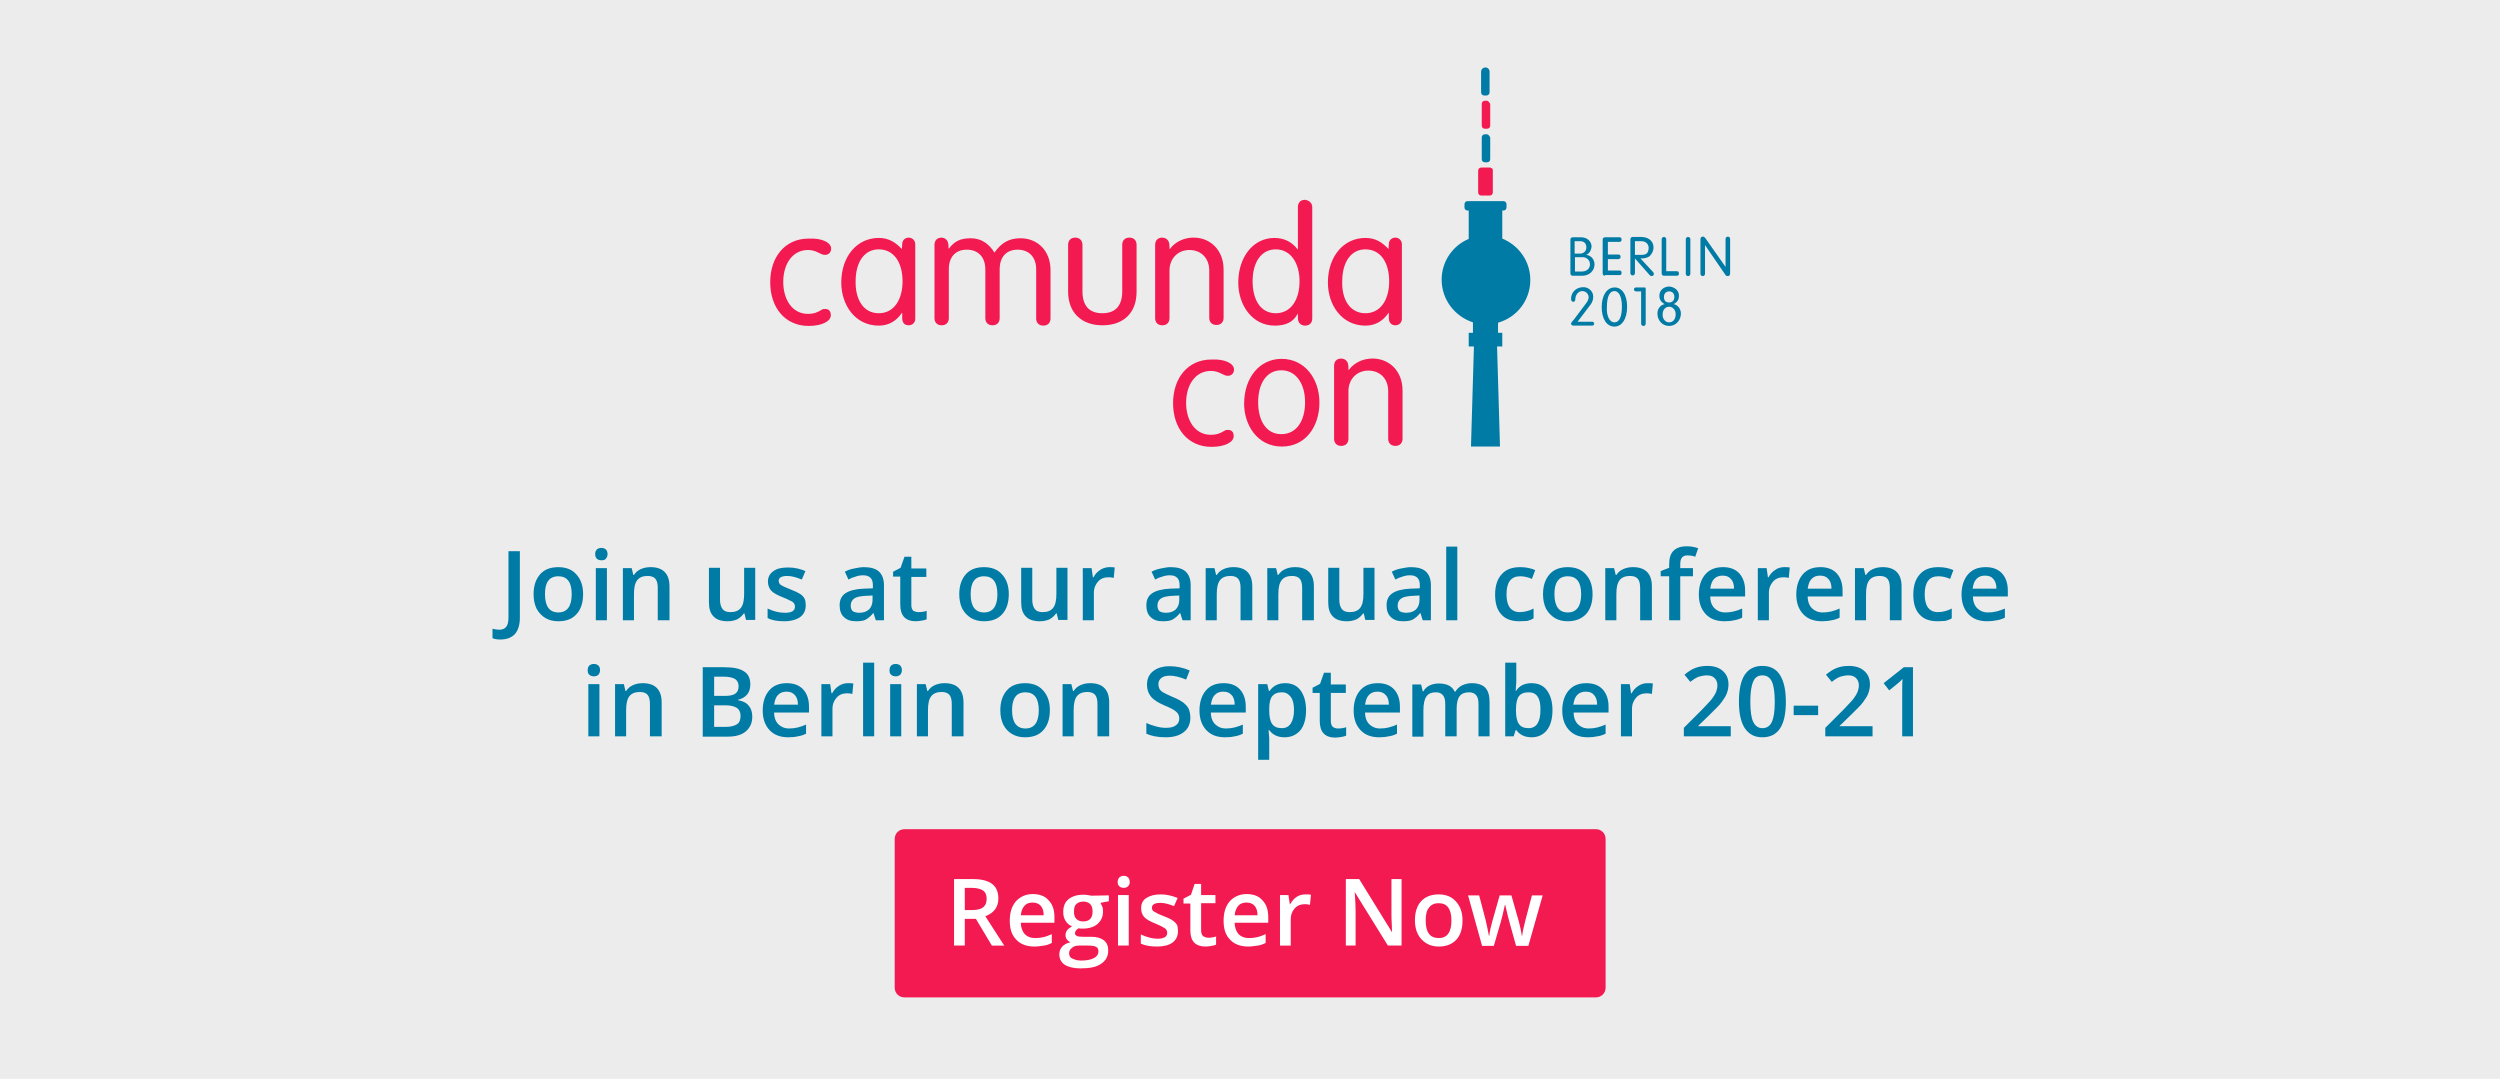 <?xml version="1.0" encoding="utf-8"?>
<!-- Generator: Adobe Illustrator 22.1.0, SVG Export Plug-In . SVG Version: 6.00 Build 0)  -->
<svg version="1.1" id="Ebene_1" xmlns="http://www.w3.org/2000/svg" xmlns:xlink="http://www.w3.org/1999/xlink" x="0px" y="0px"
	 viewBox="0 0 767 331" style="enable-background:new 0 0 767 331;" xml:space="preserve">
<style type="text/css">
	.st0{fill:#ECECEC;}
	.st1{fill:#F31951;}
	.st2{fill:#007BA5;}
	.st3{fill:#FFFFFF;}
</style>
<rect class="st0" width="767" height="331"/>
<g>
	<path class="st1" d="M457,51.4h-2.5c-0.6,0-1,0.4-1,1V59c0,0.6,0.4,1,1,1h2.5c0.6,0,1-0.4,1-1v-6.6C458.1,51.8,457.6,51.4,457,51.4
		z"/>
	<path class="st2" d="M456.2,41.2h-0.6c-0.6,0-1,0.4-1,1v6.6c0,0.6,0.4,1,1,1h0.6c0.6,0,1-0.4,1-1v-6.6
		C457,41.7,456.6,41.2,456.2,41.2z"/>
	<path class="st1" d="M456.2,30.9h-0.6c-0.6,0-1,0.4-1,1v6.6c0,0.6,0.4,1,1,1h0.6c0.6,0,1-0.4,1-1v-6.6
		C457,31.5,456.6,30.9,456.2,30.9z"/>
	<path class="st2" d="M455.7,20.7L455.7,20.7c-0.7,0-1.3,0.6-1.3,1.3v6.3c0,0.6,0.4,1,1,1h0.6c0.6,0,1-0.4,1-1V22
		C457,21.3,456.5,20.7,455.7,20.7z"/>
	<g>
		<g>
			<path class="st1" d="M255,76.3c0,1-0.7,1.9-1.9,1.9c-1.5,0-2.5-1.5-5.2-1.5c-4.7,0-7.6,4.2-7.6,9.8c0,5.2,2.6,9.8,7.6,9.8
				c1.6,0,2.6-0.3,4.1-1.2c0.4-0.3,0.7-0.3,1.2-0.3c1,0,1.7,0.6,1.7,1.9c0,1.9-2.8,3.3-6.8,3.3c-7.3,0-11.8-5.7-11.8-13.4
				s4.5-13.4,11.8-13.4C252.2,73,255,74.4,255,76.3z"/>
			<path class="st1" d="M276.7,76.4L276.7,76.4l0.1-1.5c0-1.2,0.9-2,2-2s2,0.9,2,2v22.9c0,1.2-0.9,2-2,2c-1.2,0-2-0.7-2-2.2V96h-0.1
				c-1.9,2.8-4.4,3.9-7.1,3.9c-7.3,0-11.5-6.4-11.5-13.2c0-8,4.8-13.7,11.5-13.7C272.6,73,274.7,74.3,276.7,76.4z M269.6,96.1
				c4.7,0,7.3-4.2,7.3-9.8c0-5.7-2.6-9.8-7.3-9.8c-4.4,0-7.1,3.9-7.1,9.8C262.4,91.9,264.9,96.1,269.6,96.1z"/>
			<path class="st1" d="M291,75.6v0.6l0.1,0.1c1.7-2.3,3.6-3.2,6.7-3.2s5.5,1.5,7.3,4.4c2.2-3.2,4.7-4.4,8-4.4
				c5.2,0,9.2,3.8,9.2,9.8v14.8c0,1.2-0.7,2.2-2.2,2.2s-2.2-1-2.2-2.2V82.6c0-3.5-2-6-5.7-6c-3.5,0-5.5,2.3-5.5,6v15
				c0,1.2-0.7,2.2-2.2,2.2s-2.2-1-2.2-2.2v-15c0-3.5-2-6-5.7-6c-3.5,0-5.5,2.3-5.5,6v15c0,1.2-0.7,2.2-2.2,2.2s-2.2-1-2.2-2.2V75.1
				c0-1.2,0.7-2.2,2.2-2.2C289.9,73,291,73.5,291,75.6z"/>
			<path class="st1" d="M332.1,75.1v14.3c0,4.2,1.9,6.7,6.1,6.7s6.1-2.5,6.1-6.7V75.1c0-1.2,0.7-2.2,2.2-2.2s2.2,1,2.2,2.2v14.4
				c0,6.4-3.9,10.3-10.5,10.3c-6.4,0-10.5-3.9-10.5-10.3V75.1c0-1.2,0.7-2.2,2.2-2.2S332.1,74,332.1,75.1z"/>
			<path class="st1" d="M358.8,75.6v0.7l0.1,0.1c1.9-2.5,4.7-3.5,7.3-3.5c5.1,0,9.2,3.8,9.2,9.8v14.8c0,1.2-0.7,2.2-2.2,2.2
				s-2.2-1-2.2-2.2V83c0-3.8-2.5-6.3-6.1-6.3c-3.5,0-6.1,2.6-6.1,6.3v14.6c0,1.2-0.7,2.2-2.2,2.2s-2.2-1-2.2-2.2V75.1
				c0-1.2,0.7-2.2,2.2-2.2C357.6,73,358.8,73.4,358.8,75.6z"/>
			<path class="st1" d="M402.6,63.6v34.1c0,1.2-0.7,2.2-2.2,2.2c-1.3,0-2.2-0.9-2.2-2.3v-1.3h-0.1c-1.3,2.5-3.6,3.6-7,3.6
				c-7,0-11.2-6.4-11.2-13.2c0-7.6,4.4-13.7,11.1-13.7c2.9,0,5.4,1.2,7.1,3.5h0.1v-13c0-1.2,0.7-2.2,2.2-2.2
				C401.7,61.5,402.6,62.3,402.6,63.6z M391.4,96.1c4.7,0,7.3-4.2,7.3-9.8c0-5.7-2.8-9.8-7.3-9.8c-4.4,0-7.1,3.9-7.1,9.8
				C384.3,91.9,386.7,96.1,391.4,96.1z"/>
			<path class="st1" d="M426,76.4L426,76.4l0.1-1.5c0-1.2,0.9-2,2-2s2,0.9,2,2v22.9c0,1.2-0.9,2-2,2s-2-0.7-2-2.2V96H426
				c-1.9,2.8-4.4,3.9-7.1,3.9c-7.3,0-11.5-6.4-11.5-13.2c0-8,4.8-13.7,11.5-13.7C422,73,424,74.3,426,76.4z M418.9,96.1
				c4.7,0,7.3-4.2,7.3-9.8c0-5.7-2.6-9.8-7.3-9.8c-4.4,0-7.1,3.9-7.1,9.8C411.6,91.9,414.2,96.1,418.9,96.1z"/>
		</g>
	</g>
	<g>
		<path class="st1" d="M378.6,113.4c0,1-0.7,1.9-1.9,1.9c-1.5,0-2.5-1.5-5.2-1.5c-4.7,0-7.6,4.2-7.6,9.8c0,5.2,2.6,9.8,7.6,9.8
			c1.6,0,2.6-0.3,4.1-1.2c0.4-0.3,0.7-0.3,1.2-0.3c1,0,1.7,0.6,1.7,1.9c0,1.9-2.8,3.3-6.8,3.3c-7.3,0-11.8-5.7-11.8-13.4
			s4.5-13.4,11.8-13.4C375.8,110.1,378.6,111.5,378.6,113.4z"/>
		<path class="st1" d="M404.8,123.5c0,7.3-4.2,13.5-11.5,13.5c-7.7,0-11.6-6.8-11.6-13.1c0-8,4.7-13.8,11.5-13.8
			C400.3,110.1,404.8,116.2,404.8,123.5z M393.1,133.2c4.7,0,7.3-4.1,7.3-9.8s-2.8-9.8-7.3-9.8c-4.4,0-7.1,3.9-7.1,9.8
			C386,129.1,388.5,133.2,393.1,133.2z"/>
		<path class="st1" d="M413.7,112.7v0.7l0.1,0.1c1.9-2.5,4.7-3.5,7.3-3.5c5.1,0,9.2,3.8,9.2,9.8v14.8c0,1.2-0.7,2.2-2.2,2.2
			s-2.2-1-2.2-2.2V120c0-3.8-2.5-6.3-6.1-6.3c-3.5,0-6.1,2.6-6.1,6.3v14.6c0,1.2-0.7,2.2-2.2,2.2s-2.2-1-2.2-2.2v-22.4
			c0-1.2,0.7-2.2,2.2-2.2C412.5,110.1,413.7,110.5,413.7,112.7z"/>
	</g>
	<g>
		<path class="st2" d="M486.6,78.2c1.6,0.1,2.6,1.5,2.6,2.9c0,2-1.6,3.5-3.8,3.5h-2.9c-0.4,0-0.7-0.3-0.7-0.7V73.5
			c0-0.4,0.3-0.7,0.7-0.7h2.6c1.9,0,3.2,1.3,3.2,2.9C488.2,76.7,487.6,77.9,486.6,78.2L486.6,78.2z M484.8,77.8c1,0,1.9-0.7,1.9-1.9
			S486,74,484.8,74h-1.7v3.8H484.8L484.8,77.8z M485.3,83.3c1.5,0,2.5-0.9,2.5-2.2s-1-2.2-2.3-2.2h-2.3v4.4
			C483.2,83.3,485.3,83.3,485.3,83.3z"/>
		<path class="st2" d="M492.4,84.6c-0.4,0-0.7-0.3-0.7-0.7V73.5c0-0.4,0.3-0.7,0.7-0.7h4.4c0.4,0,0.7,0.1,0.7,0.7s-0.3,0.7-0.7,0.7
			h-3.5v3.9h3.2c0.3,0,0.7,0.1,0.7,0.7c0,0.4-0.3,0.7-0.7,0.7h-3.2V83h3.5c0.4,0,0.7,0.1,0.7,0.7s-0.3,0.7-0.7,0.7h-4.4V84.6z"/>
		<path class="st2" d="M506.1,78.6c-0.6,0.4-1.2,0.7-2.8,0.7l3.8,4.1c0.3,0.3,0.3,0.4,0.3,0.7s-0.3,0.6-0.7,0.6
			c-0.4,0-0.7-0.4-1.2-1l-3.9-4.4v4.5c0,0.4-0.3,0.7-0.7,0.7c-0.4,0-0.7-0.3-0.7-0.7V73.4c0-0.4,0.3-0.7,0.7-0.7h2.6
			c1.9,0,3.8,1,3.8,3.2C507.3,77,506.8,77.9,506.1,78.6z M503.6,78.2c1.5,0,2.2-0.6,2.2-2.2c0-1.2-1-2-2.2-2h-2v4.2H503.6z"/>
		<path class="st2" d="M511.2,73.4v9.8h3.2c0.3,0,0.7,0.1,0.7,0.7s-0.3,0.7-0.7,0.7h-3.9c-0.4,0-0.7-0.3-0.7-0.7V73.4
			c0-0.4,0.3-0.7,0.7-0.7S511.2,73,511.2,73.4z"/>
		<path class="st2" d="M518.6,73.4V84c0,0.4-0.3,0.7-0.7,0.7s-0.7-0.3-0.7-0.7V73.4c0-0.4,0.3-0.7,0.7-0.7S518.6,73,518.6,73.4z"/>
		<path class="st2" d="M523.3,73.2l6.1,8.7l0,0v-8.6c0-0.4,0.3-0.7,0.7-0.7s0.7,0.3,0.7,0.7v10.5c0,0.4-0.1,0.9-0.7,0.9
			c-0.4,0-0.6-0.1-0.9-0.6l-6.1-8.9l0,0V84c0,0.4-0.3,0.7-0.7,0.7s-0.7-0.3-0.7-0.7V73.5c0-0.4,0.1-0.9,0.7-0.9
			C522.7,72.5,523,72.8,523.3,73.2z"/>
	</g>
	<g>
		<path class="st2" d="M488.8,91c0,1-0.3,1.7-0.7,2.3l-4.1,5.4h4.5c0.3,0,0.6,0.3,0.6,0.6s-0.3,0.6-0.6,0.6h-5.8
			c-0.4,0-0.7-0.3-0.7-0.6s0.3-0.6,0.9-1.3l3.6-4.8c0.6-0.7,0.9-1.5,0.9-2c0-1-0.9-1.9-1.9-1.9c-1.3,0-2.2,1.2-2.2,2.6
			c0,0.4-0.3,0.7-0.6,0.7c-0.4,0-0.7-0.3-0.7-0.9c0-2,1.5-3.6,3.8-3.6C487.3,88.1,488.8,89.3,488.8,91z"/>
		<path class="st2" d="M499.2,94.1c0,3.9-1.7,6.1-3.9,6.1c-2.3,0-3.9-2.3-3.9-6s1.7-6,3.9-6C497.5,88.1,499.2,90.3,499.2,94.1z
			 M495.3,98.9c1.5,0,2.3-1.7,2.3-4.8s-0.9-4.8-2.3-4.8s-2.3,1.6-2.3,4.8C492.8,97.1,493.9,98.9,495.3,98.9z"/>
		<path class="st2" d="M504.9,99.3c0,0.4-0.3,0.7-0.7,0.7c-0.4,0-0.7-0.3-0.7-0.7v-9.9h-1.6c-0.3,0-0.6-0.3-0.6-0.6
			c0-0.4,0.3-0.6,0.6-0.6h2.6c0.3,0,0.4,0.1,0.4,0.4L504.9,99.3L504.9,99.3z"/>
		<path class="st2" d="M515.1,90.7c0,1.2-0.4,1.9-1.6,2.6c1.3,0.3,2.2,1.5,2.2,2.9c0,2-1.5,3.8-3.6,3.8s-3.6-1.7-3.6-3.8
			c0-1.5,0.9-2.6,2.2-2.9c-1.2-0.7-1.6-1.5-1.6-2.6c0-1.6,1.3-2.8,3.1-2.8C513.8,88.1,515.1,89.1,515.1,90.7z M512.1,98.9
			c1.2,0,2-1,2-2.5c0-1.3-0.9-2.3-2-2.3c-1.2,0-2,1-2,2.3C510,97.8,510.9,98.9,512.1,98.9z M512.1,92.8c1,0,1.6-0.7,1.6-1.7
			s-0.6-1.7-1.6-1.7s-1.6,0.7-1.6,1.7C510.5,92.2,511,92.8,512.1,92.8z"/>
	</g>
	<path class="st2" d="M451.9,98.9v3.2h-1.3v4.2h1.6l-0.9,30.7h8.9l-0.9-30.7h1.6v-4.2h-1.3V99c5.7-1.6,9.9-6.8,9.9-13.1
		c0-5.7-3.5-10.6-8.6-12.7v-8.6h0.3c0.6,0,1-0.4,1-1v-0.9c0-0.6-0.4-1-1-1h-10.9c-0.6,0-1,0.4-1,1v0.9c0,0.6,0.4,1,1,1h0.3v8.7
		c-4.8,2-8.3,6.8-8.3,12.5C442.3,92,446.4,97.1,451.9,98.9z"/>
</g>
<g>
	<g>
		<path class="st1" d="M489.6,306H277.5c-1.7,0-3-1.3-3-3v-45.6c0-1.7,1.3-3,3-3h212.1c1.7,0,3,1.3,3,3V303
			C492.6,304.7,491.3,306,489.6,306z"/>
	</g>
	<g>
		<path class="st3" d="M296,281.9v8.2h-3.3v-20.4h5.8c2.6,0,4.6,0.5,5.9,1.5s1.9,2.5,1.9,4.5c0,2.5-1.3,4.4-4,5.4l5.8,9h-3.8
			l-4.9-8.2H296z M296,279.2h2.3c1.6,0,2.7-0.3,3.4-0.9c0.7-0.6,1-1.4,1-2.6s-0.4-2-1.1-2.5c-0.8-0.5-1.9-0.8-3.4-0.8H296V279.2z"/>
		<path class="st3" d="M317.4,290.4c-2.4,0-4.3-0.7-5.6-2.1c-1.4-1.4-2-3.3-2-5.8s0.6-4.5,1.9-6c1.3-1.4,3-2.2,5.2-2.2
			c2,0,3.7,0.6,4.8,1.9c1.2,1.2,1.8,2.9,1.8,5.1v1.8h-10.3c0,1.5,0.5,2.7,1.2,3.5c0.8,0.8,1.8,1.2,3.2,1.2c0.9,0,1.8-0.1,2.6-0.3
			s1.6-0.5,2.5-0.9v2.7c-0.8,0.4-1.6,0.7-2.4,0.8S318.4,290.4,317.4,290.4z M316.8,276.9c-1,0-1.9,0.3-2.5,1s-1,1.6-1.1,2.9h7
			c0-1.3-0.3-2.2-0.9-2.9C318.7,277.2,317.8,276.9,316.8,276.9z"/>
		<path class="st3" d="M340.2,274.7v1.8l-2.6,0.5c0.2,0.3,0.4,0.7,0.6,1.2s0.2,1,0.2,1.5c0,1.6-0.6,2.8-1.7,3.8
			c-1.1,0.9-2.6,1.4-4.5,1.4c-0.5,0-0.9,0-1.3-0.1c-0.7,0.4-1.1,1-1.1,1.5c0,0.4,0.2,0.6,0.5,0.8c0.3,0.2,0.9,0.3,1.8,0.3h2.7
			c1.7,0,3,0.4,3.9,1.1s1.3,1.8,1.3,3.1c0,1.8-0.7,3.1-2.2,4.1c-1.4,1-3.5,1.4-6.3,1.4c-2.1,0-3.7-0.4-4.8-1.1
			c-1.1-0.7-1.7-1.8-1.7-3.2c0-1,0.3-1.7,0.9-2.4c0.6-0.6,1.4-1.1,2.5-1.3c-0.4-0.2-0.8-0.5-1.1-0.9s-0.4-0.9-0.4-1.3
			c0-0.6,0.2-1.1,0.5-1.5s0.8-0.8,1.5-1.2c-0.8-0.3-1.5-0.9-2-1.7c-0.5-0.8-0.7-1.7-0.7-2.7c0-1.7,0.5-3,1.6-3.9s2.6-1.4,4.5-1.4
			c0.4,0,0.9,0,1.4,0.1s0.8,0.1,1.1,0.2L340.2,274.7L340.2,274.7z M328,292.5c0,0.7,0.3,1.3,1,1.6s1.5,0.6,2.7,0.6
			c1.8,0,3.1-0.3,4-0.8s1.3-1.2,1.3-2c0-0.7-0.2-1.1-0.7-1.4s-1.4-0.4-2.7-0.4h-2.5c-0.9,0-1.7,0.2-2.2,0.7
			C328.3,291.2,328,291.8,328,292.5z M329.5,279.7c0,1,0.2,1.7,0.7,2.2s1.2,0.8,2.1,0.8c1.9,0,2.9-1,2.9-3c0-1-0.2-1.8-0.7-2.3
			s-1.2-0.8-2.1-0.8c-1,0-1.7,0.3-2.2,0.8C329.7,277.8,329.5,278.6,329.5,279.7z"/>
		<path class="st3" d="M342.9,270.6c0-0.6,0.2-1,0.5-1.4c0.3-0.3,0.8-0.5,1.4-0.5s1,0.2,1.3,0.5s0.5,0.8,0.5,1.4s-0.2,1-0.5,1.3
			s-0.8,0.5-1.3,0.5c-0.6,0-1.1-0.2-1.4-0.5C343,271.6,342.9,271.1,342.9,270.6z M346.3,290.1H343v-15.5h3.3V290.1z"/>
		<path class="st3" d="M361.4,285.7c0,1.5-0.6,2.7-1.7,3.5s-2.7,1.2-4.7,1.2c-2.1,0-3.7-0.3-5-0.9v-2.8c1.8,0.8,3.5,1.3,5.1,1.3
			c2,0,3-0.6,3-1.8c0-0.4-0.1-0.7-0.3-1c-0.2-0.3-0.6-0.5-1.1-0.8s-1.2-0.6-2.1-1c-1.8-0.7-3-1.4-3.6-2.1s-0.9-1.6-0.9-2.7
			c0-1.3,0.5-2.4,1.6-3.1s2.5-1.1,4.4-1.1c1.8,0,3.5,0.4,5.2,1.1l-1.1,2.5c-1.7-0.7-3.1-1-4.2-1c-1.7,0-2.6,0.5-2.6,1.5
			c0,0.5,0.2,0.9,0.7,1.2c0.5,0.3,1.4,0.8,3,1.4c1.3,0.5,2.2,0.9,2.8,1.4c0.6,0.4,1,0.9,1.3,1.4C361.3,284.3,361.4,285,361.4,285.7z
			"/>
		<path class="st3" d="M370.7,287.7c0.8,0,1.6-0.1,2.4-0.4v2.5c-0.4,0.2-0.8,0.3-1.4,0.4s-1.2,0.2-1.8,0.2c-3.1,0-4.7-1.6-4.7-4.9
			v-8.3h-2.1v-1.5l2.3-1.2l1.1-3.3h2v3.4h4.4v2.5h-4.4v8.3c0,0.8,0.2,1.4,0.6,1.8C369.6,287.5,370.1,287.7,370.7,287.7z"/>
		<path class="st3" d="M383,290.4c-2.4,0-4.3-0.7-5.6-2.1c-1.4-1.4-2-3.3-2-5.8s0.6-4.5,1.9-6c1.3-1.4,3-2.2,5.2-2.2
			c2,0,3.7,0.6,4.8,1.9c1.2,1.2,1.8,2.9,1.8,5.1v1.8h-10.3c0,1.5,0.5,2.7,1.2,3.5c0.8,0.8,1.8,1.2,3.2,1.2c0.9,0,1.8-0.1,2.6-0.3
			s1.6-0.5,2.5-0.9v2.7c-0.8,0.4-1.6,0.7-2.4,0.8S384,290.4,383,290.4z M382.4,276.9c-1,0-1.9,0.3-2.5,1s-1,1.6-1.1,2.9h7
			c0-1.3-0.3-2.2-0.9-2.9S383.4,276.9,382.4,276.9z"/>
		<path class="st3" d="M400.6,274.4c0.7,0,1.2,0,1.6,0.1l-0.3,3.1c-0.5-0.1-1-0.2-1.5-0.2c-1.3,0-2.4,0.4-3.2,1.3
			c-0.8,0.9-1.2,2-1.2,3.3v8.1h-3.3v-15.5h2.6l0.4,2.7h0.2c0.5-0.9,1.2-1.7,2-2.2C398.7,274.6,399.6,274.4,400.6,274.4z"/>
		<path class="st3" d="M429.9,290.1h-4.1l-10.1-16.3h-0.1l0.1,0.9c0.1,1.7,0.2,3.3,0.2,4.8v10.6h-3v-20.4h4.1l10,16.2h0.1
			c0-0.2-0.1-1-0.1-2.3c-0.1-1.3-0.1-2.4-0.1-3.2v-10.7h3.1v20.4H429.9z"/>
		<path class="st3" d="M448.7,282.4c0,2.5-0.6,4.5-1.9,5.9s-3.1,2.1-5.4,2.1c-1.4,0-2.7-0.3-3.8-1c-1.1-0.7-2-1.6-2.6-2.8
			c-0.6-1.2-0.9-2.6-0.9-4.2c0-2.5,0.6-4.5,1.9-5.9s3.1-2.1,5.4-2.1c2.2,0,4,0.7,5.3,2.2C448,278,448.7,279.9,448.7,282.4z
			 M437.4,282.4c0,3.6,1.3,5.4,4,5.4c2.6,0,3.9-1.8,3.9-5.4c0-3.5-1.3-5.3-3.9-5.3c-1.4,0-2.4,0.5-3,1.4
			C437.7,279.3,437.4,280.6,437.4,282.4z"/>
		<path class="st3" d="M465.1,290.1l-2-7.2c-0.2-0.8-0.7-2.5-1.3-5.3h-0.1c-0.5,2.5-1,4.3-1.3,5.4l-2.1,7.2h-3.6l-4.3-15.5h3.4
			l2,7.6c0.4,1.9,0.8,3.5,1,4.8h0.1c0.1-0.7,0.2-1.5,0.4-2.3c0.2-0.9,0.4-1.5,0.5-2l2.3-8.1h3.6l2.3,8.1c0.1,0.5,0.3,1.2,0.5,2.1
			s0.3,1.7,0.4,2.2h0.1c0.1-1.1,0.5-2.7,1-4.8l2-7.6h3.3l-4.4,15.5h-3.8V290.1z"/>
	</g>
</g>
<g>
	<path class="st2" d="M153.5,196.2c-0.9,0-1.7-0.1-2.4-0.4v-2.9c0.8,0.2,1.5,0.3,2.1,0.3c1.9,0,2.8-1.2,2.8-3.6v-20.5h3.5v20.4
		c0,2.2-0.5,3.8-1.5,5C157,195.6,155.5,196.2,153.5,196.2z"/>
	<path class="st2" d="M178.9,182.3c0,2.6-0.7,4.7-2,6.1c-1.3,1.5-3.2,2.2-5.6,2.2c-1.5,0-2.8-0.3-4-1c-1.1-0.7-2-1.6-2.7-2.9
		c-0.6-1.3-0.9-2.7-0.9-4.4c0-2.6,0.7-4.6,2-6.1c1.3-1.5,3.2-2.2,5.6-2.2c2.3,0,4.2,0.7,5.5,2.2
		C178.2,177.7,178.9,179.7,178.9,182.3z M167.2,182.3c0,3.7,1.4,5.6,4.1,5.6c2.7,0,4.1-1.9,4.1-5.6c0-3.7-1.4-5.5-4.1-5.5
		c-1.4,0-2.5,0.5-3.1,1.4C167.5,179.1,167.2,180.5,167.2,182.3z"/>
	<path class="st2" d="M182.6,170c0-0.6,0.2-1.1,0.5-1.4c0.3-0.3,0.8-0.5,1.4-0.5c0.6,0,1.1,0.2,1.4,0.5s0.5,0.8,0.5,1.4
		c0,0.6-0.2,1-0.5,1.4s-0.8,0.5-1.4,0.5c-0.6,0-1.1-0.2-1.4-0.5C182.8,171.1,182.6,170.6,182.6,170z M186.2,190.3h-3.4v-16h3.4
		V190.3z"/>
	<path class="st2" d="M205.2,190.3h-3.4v-9.9c0-1.2-0.2-2.2-0.7-2.8c-0.5-0.6-1.3-0.9-2.4-0.9c-1.4,0-2.5,0.4-3.2,1.3
		c-0.7,0.9-1,2.3-1,4.3v8h-3.4v-16h2.7l0.5,2.1h0.2c0.5-0.8,1.2-1.4,2.1-1.8c0.9-0.4,1.9-0.6,3-0.6c3.8,0,5.8,2,5.8,5.9V190.3z"/>
	<path class="st2" d="M228.9,190.3l-0.5-2.1h-0.2c-0.5,0.7-1.1,1.3-2,1.8c-0.9,0.4-1.9,0.6-3,0.6c-1.9,0-3.4-0.5-4.3-1.5
		c-1-1-1.4-2.4-1.4-4.4v-10.5h3.4v9.9c0,1.2,0.3,2.1,0.8,2.8c0.5,0.6,1.3,0.9,2.4,0.9c1.4,0,2.5-0.4,3.2-1.3c0.7-0.9,1-2.3,1-4.3v-8
		h3.4v16H228.9z"/>
	<path class="st2" d="M247.2,185.7c0,1.6-0.6,2.8-1.7,3.6s-2.8,1.3-4.9,1.3c-2.1,0-3.9-0.3-5.1-1v-2.9c1.9,0.9,3.6,1.3,5.3,1.3
		c2.1,0,3.1-0.6,3.1-1.9c0-0.4-0.1-0.7-0.3-1s-0.6-0.6-1.1-0.8c-0.5-0.3-1.3-0.6-2.2-1c-1.8-0.7-3.1-1.4-3.7-2.1s-1-1.6-1-2.8
		c0-1.4,0.6-2.4,1.7-3.2c1.1-0.8,2.6-1.1,4.5-1.1c1.9,0,3.7,0.4,5.3,1.1l-1.1,2.6c-1.7-0.7-3.2-1.1-4.4-1.1c-1.8,0-2.7,0.5-2.7,1.5
		c0,0.5,0.2,0.9,0.7,1.3c0.5,0.3,1.5,0.8,3.1,1.4c1.3,0.5,2.3,1,2.9,1.4c0.6,0.4,1,0.9,1.3,1.5C247.1,184.3,247.2,185,247.2,185.7z"
		/>
	<path class="st2" d="M268.7,190.3l-0.7-2.2h-0.1c-0.8,1-1.6,1.6-2.3,2s-1.8,0.5-3,0.5c-1.6,0-2.8-0.4-3.7-1.3
		c-0.9-0.8-1.3-2.1-1.3-3.6c0-1.7,0.6-2.9,1.8-3.7c1.2-0.8,3.1-1.3,5.6-1.4l2.8-0.1v-0.9c0-1-0.2-1.8-0.7-2.3
		c-0.5-0.5-1.2-0.8-2.2-0.8c-0.8,0-1.6,0.1-2.4,0.4c-0.8,0.2-1.5,0.5-2.2,0.9l-1.1-2.4c0.9-0.5,1.8-0.8,2.9-1c1-0.2,2-0.4,2.9-0.4
		c2,0,3.6,0.4,4.6,1.3c1,0.9,1.6,2.3,1.6,4.2v10.8H268.7z M263.6,188c1.2,0,2.2-0.3,3-1c0.7-0.7,1.1-1.7,1.1-2.9v-1.4l-2.1,0.1
		c-1.6,0.1-2.8,0.3-3.5,0.8c-0.7,0.5-1.1,1.2-1.1,2.2c0,0.7,0.2,1.3,0.6,1.7C262.1,187.8,262.7,188,263.6,188z"/>
	<path class="st2" d="M281.8,187.8c0.8,0,1.7-0.1,2.5-0.4v2.6c-0.4,0.2-0.9,0.3-1.5,0.4c-0.6,0.1-1.2,0.2-1.8,0.2
		c-3.2,0-4.8-1.7-4.8-5.1v-8.6H274v-1.5l2.3-1.2l1.2-3.4h2.1v3.6h4.6v2.6h-4.6v8.6c0,0.8,0.2,1.4,0.6,1.8
		C280.6,187.6,281.2,187.8,281.8,187.8z"/>
	<path class="st2" d="M309.5,182.3c0,2.6-0.7,4.7-2,6.1c-1.3,1.5-3.2,2.2-5.6,2.2c-1.5,0-2.8-0.3-4-1c-1.1-0.7-2-1.6-2.7-2.9
		c-0.6-1.3-0.9-2.7-0.9-4.4c0-2.6,0.7-4.6,2-6.1c1.3-1.5,3.2-2.2,5.6-2.2c2.3,0,4.2,0.7,5.5,2.2
		C308.8,177.7,309.5,179.7,309.5,182.3z M297.8,182.3c0,3.7,1.4,5.6,4.1,5.6c2.7,0,4.1-1.9,4.1-5.6c0-3.7-1.4-5.5-4.1-5.5
		c-1.4,0-2.5,0.5-3.1,1.4C298.1,179.1,297.8,180.5,297.8,182.3z"/>
	<path class="st2" d="M324.7,190.3l-0.5-2.1H324c-0.5,0.7-1.1,1.3-2,1.8c-0.9,0.4-1.9,0.6-3,0.6c-1.9,0-3.4-0.5-4.3-1.5
		c-1-1-1.4-2.4-1.4-4.4v-10.5h3.4v9.9c0,1.2,0.3,2.1,0.8,2.8c0.5,0.6,1.3,0.9,2.4,0.9c1.4,0,2.5-0.4,3.2-1.3c0.7-0.9,1-2.3,1-4.3v-8
		h3.4v16H324.7z"/>
	<path class="st2" d="M340.3,174c0.7,0,1.3,0,1.7,0.1l-0.3,3.2c-0.5-0.1-1-0.2-1.5-0.2c-1.4,0-2.5,0.4-3.3,1.3
		c-0.8,0.9-1.3,2-1.3,3.5v8.4h-3.4v-16h2.7l0.4,2.8h0.2c0.5-1,1.2-1.7,2.1-2.3C338.4,174.3,339.4,174,340.3,174z"/>
	<path class="st2" d="M362.8,190.3l-0.7-2.2H362c-0.8,1-1.6,1.6-2.3,2s-1.8,0.5-3,0.5c-1.6,0-2.8-0.4-3.7-1.3
		c-0.9-0.8-1.3-2.1-1.3-3.6c0-1.7,0.6-2.9,1.8-3.7c1.2-0.8,3.1-1.3,5.6-1.4l2.8-0.1v-0.9c0-1-0.2-1.8-0.7-2.3
		c-0.5-0.5-1.2-0.8-2.2-0.8c-0.8,0-1.6,0.1-2.4,0.4c-0.8,0.2-1.5,0.5-2.2,0.9l-1.1-2.4c0.9-0.5,1.8-0.8,2.9-1c1-0.2,2-0.4,2.9-0.4
		c2,0,3.6,0.4,4.6,1.3c1,0.9,1.6,2.3,1.6,4.2v10.8H362.8z M357.7,188c1.2,0,2.2-0.3,3-1c0.7-0.7,1.1-1.7,1.1-2.9v-1.4l-2.1,0.1
		c-1.6,0.1-2.8,0.3-3.5,0.8c-0.7,0.5-1.1,1.2-1.1,2.2c0,0.7,0.2,1.3,0.6,1.7C356.2,187.8,356.8,188,357.7,188z"/>
	<path class="st2" d="M384,190.3h-3.4v-9.9c0-1.2-0.2-2.2-0.7-2.8c-0.5-0.6-1.3-0.9-2.4-0.9c-1.4,0-2.5,0.4-3.2,1.3
		c-0.7,0.9-1,2.3-1,4.3v8h-3.4v-16h2.7l0.5,2.1h0.2c0.5-0.8,1.2-1.4,2.1-1.8c0.9-0.4,1.9-0.6,3-0.6c3.8,0,5.8,2,5.8,5.9V190.3z"/>
	<path class="st2" d="M402.9,190.3h-3.4v-9.9c0-1.2-0.2-2.2-0.7-2.8s-1.3-0.9-2.4-0.9c-1.4,0-2.5,0.4-3.2,1.3c-0.7,0.9-1,2.3-1,4.3
		v8h-3.4v-16h2.7l0.5,2.1h0.2c0.5-0.8,1.2-1.4,2.1-1.8c0.9-0.4,1.9-0.6,3-0.6c3.8,0,5.8,2,5.8,5.9V190.3z"/>
	<path class="st2" d="M418.9,190.3l-0.5-2.1h-0.2c-0.5,0.7-1.1,1.3-2,1.8c-0.9,0.4-1.9,0.6-3,0.6c-1.9,0-3.4-0.5-4.3-1.5
		c-1-1-1.4-2.4-1.4-4.4v-10.5h3.4v9.9c0,1.2,0.3,2.1,0.8,2.8c0.5,0.6,1.3,0.9,2.4,0.9c1.4,0,2.5-0.4,3.2-1.3s1-2.3,1-4.3v-8h3.4v16
		H418.9z"/>
	<path class="st2" d="M436.5,190.3l-0.7-2.2h-0.1c-0.8,1-1.6,1.6-2.3,2c-0.8,0.4-1.8,0.5-3,0.5c-1.6,0-2.8-0.4-3.7-1.3
		c-0.9-0.8-1.3-2.1-1.3-3.6c0-1.7,0.6-2.9,1.8-3.7c1.2-0.8,3.1-1.3,5.6-1.4l2.8-0.1v-0.9c0-1-0.2-1.8-0.7-2.3
		c-0.5-0.5-1.2-0.8-2.2-0.8c-0.8,0-1.6,0.1-2.4,0.4c-0.8,0.2-1.5,0.5-2.2,0.9l-1.1-2.4c0.9-0.5,1.8-0.8,2.9-1s2-0.4,2.9-0.4
		c2,0,3.6,0.4,4.6,1.3c1,0.9,1.6,2.3,1.6,4.2v10.8H436.5z M431.4,188c1.2,0,2.2-0.3,3-1c0.7-0.7,1.1-1.7,1.1-2.9v-1.4l-2.1,0.1
		c-1.6,0.1-2.8,0.3-3.5,0.8s-1.1,1.2-1.1,2.2c0,0.7,0.2,1.3,0.6,1.7C429.9,187.8,430.6,188,431.4,188z"/>
	<path class="st2" d="M447.1,190.3h-3.4v-22.6h3.4V190.3z"/>
	<path class="st2" d="M466.1,190.6c-2.4,0-4.3-0.7-5.5-2.1c-1.3-1.4-1.9-3.4-1.9-6.1c0-2.7,0.7-4.8,2-6.2c1.3-1.5,3.2-2.2,5.7-2.2
		c1.7,0,3.2,0.3,4.6,0.9l-1,2.7c-1.4-0.6-2.6-0.8-3.6-0.8c-2.8,0-4.2,1.8-4.2,5.5c0,1.8,0.3,3.1,1,4.1c0.7,0.9,1.7,1.4,3,1.4
		c1.5,0,3-0.4,4.3-1.1v3c-0.6,0.4-1.3,0.6-1.9,0.8C468,190.5,467.1,190.6,466.1,190.6z"/>
	<path class="st2" d="M488.6,182.3c0,2.6-0.7,4.7-2,6.1s-3.2,2.2-5.6,2.2c-1.5,0-2.8-0.3-4-1c-1.1-0.7-2-1.6-2.7-2.9
		c-0.6-1.3-0.9-2.7-0.9-4.4c0-2.6,0.7-4.6,2-6.1c1.3-1.5,3.2-2.2,5.6-2.2c2.3,0,4.2,0.7,5.5,2.2
		C487.9,177.7,488.6,179.7,488.6,182.3z M476.9,182.3c0,3.7,1.4,5.6,4.1,5.6c2.7,0,4.1-1.9,4.1-5.6c0-3.7-1.4-5.5-4.1-5.5
		c-1.4,0-2.5,0.5-3.1,1.4C477.2,179.1,476.9,180.5,476.9,182.3z"/>
	<path class="st2" d="M506.6,190.3h-3.4v-9.9c0-1.2-0.2-2.2-0.7-2.8s-1.3-0.9-2.4-0.9c-1.4,0-2.5,0.4-3.2,1.3c-0.7,0.9-1,2.3-1,4.3
		v8h-3.4v-16h2.7l0.5,2.1h0.2c0.5-0.8,1.2-1.4,2.1-1.8c0.9-0.4,1.9-0.6,3-0.6c3.8,0,5.8,2,5.8,5.9V190.3z"/>
	<path class="st2" d="M519.4,176.8h-3.9v13.5h-3.4v-13.5h-2.6v-1.6l2.6-1v-1c0-1.9,0.4-3.3,1.3-4.2c0.9-0.9,2.2-1.4,4.1-1.4
		c1.2,0,2.4,0.2,3.5,0.6l-0.9,2.6c-0.8-0.3-1.6-0.4-2.4-0.4c-0.8,0-1.3,0.2-1.7,0.7c-0.4,0.5-0.5,1.2-0.5,2.2v1h3.9V176.8z"/>
	<path class="st2" d="M529.1,190.6c-2.5,0-4.4-0.7-5.8-2.2c-1.4-1.5-2.1-3.5-2.1-6c0-2.6,0.7-4.7,2-6.2c1.3-1.5,3.1-2.2,5.4-2.2
		c2.1,0,3.8,0.6,5,1.9c1.2,1.3,1.8,3.1,1.8,5.3v1.8h-10.7c0,1.6,0.5,2.8,1.3,3.6c0.8,0.8,1.9,1.3,3.3,1.3c0.9,0,1.8-0.1,2.6-0.3
		c0.8-0.2,1.7-0.5,2.6-0.9v2.8c-0.8,0.4-1.7,0.7-2.5,0.8C531.2,190.5,530.2,190.6,529.1,190.6z M528.5,176.6c-1.1,0-1.9,0.3-2.6,1
		c-0.7,0.7-1,1.7-1.2,3h7.3c0-1.3-0.3-2.3-1-3C530.4,176.9,529.6,176.6,528.5,176.6z"/>
	<path class="st2" d="M547.4,174c0.7,0,1.3,0,1.7,0.1l-0.3,3.2c-0.5-0.1-1-0.2-1.5-0.2c-1.4,0-2.5,0.4-3.3,1.3
		c-0.8,0.9-1.3,2-1.3,3.5v8.4h-3.4v-16h2.7l0.4,2.8h0.2c0.5-1,1.2-1.7,2.1-2.3C545.4,174.3,546.4,174,547.4,174z"/>
	<path class="st2" d="M559,190.6c-2.5,0-4.4-0.7-5.8-2.2c-1.4-1.5-2.1-3.5-2.1-6c0-2.6,0.7-4.7,2-6.2c1.3-1.5,3.1-2.2,5.4-2.2
		c2.1,0,3.8,0.6,5,1.9c1.2,1.3,1.8,3.1,1.8,5.3v1.8h-10.7c0,1.6,0.5,2.8,1.3,3.6s1.9,1.3,3.3,1.3c0.9,0,1.8-0.1,2.6-0.3
		c0.8-0.2,1.7-0.5,2.6-0.9v2.8c-0.8,0.4-1.7,0.7-2.5,0.8C561.1,190.5,560.1,190.6,559,190.6z M558.4,176.6c-1.1,0-1.9,0.3-2.6,1
		c-0.7,0.7-1,1.7-1.2,3h7.3c0-1.3-0.3-2.3-1-3C560.3,176.9,559.5,176.6,558.4,176.6z"/>
	<path class="st2" d="M583.2,190.3h-3.4v-9.9c0-1.2-0.2-2.2-0.7-2.8c-0.5-0.6-1.3-0.9-2.4-0.9c-1.4,0-2.5,0.4-3.2,1.3
		c-0.7,0.9-1,2.3-1,4.3v8h-3.4v-16h2.7l0.5,2.1h0.2c0.5-0.8,1.2-1.4,2.1-1.8c0.9-0.4,1.9-0.6,3-0.6c3.8,0,5.8,2,5.8,5.9V190.3z"/>
	<path class="st2" d="M594.4,190.6c-2.4,0-4.3-0.7-5.5-2.1c-1.3-1.4-1.9-3.4-1.9-6.1c0-2.7,0.7-4.8,2-6.2c1.3-1.5,3.2-2.2,5.7-2.2
		c1.7,0,3.2,0.3,4.6,0.9l-1,2.7c-1.4-0.6-2.6-0.8-3.6-0.8c-2.8,0-4.2,1.8-4.2,5.5c0,1.8,0.3,3.1,1,4.1c0.7,0.9,1.7,1.4,3,1.4
		c1.5,0,3-0.4,4.3-1.1v3c-0.6,0.4-1.3,0.6-2,0.8C596.3,190.5,595.4,190.6,594.4,190.6z"/>
	<path class="st2" d="M609.7,190.6c-2.5,0-4.4-0.7-5.8-2.2c-1.4-1.5-2.1-3.5-2.1-6c0-2.6,0.7-4.7,2-6.2c1.3-1.5,3.1-2.2,5.4-2.2
		c2.1,0,3.8,0.6,5,1.9c1.2,1.3,1.8,3.1,1.8,5.3v1.8h-10.7c0,1.6,0.5,2.8,1.3,3.6s1.9,1.3,3.3,1.3c0.9,0,1.8-0.1,2.6-0.3
		c0.8-0.2,1.7-0.5,2.6-0.9v2.8c-0.8,0.4-1.7,0.7-2.5,0.8C611.7,190.5,610.8,190.6,609.7,190.6z M609,176.6c-1.1,0-1.9,0.3-2.6,1
		c-0.7,0.7-1,1.7-1.2,3h7.3c0-1.3-0.3-2.3-1-3C611,176.9,610.1,176.6,609,176.6z"/>
	<path class="st2" d="M180.3,205.6c0-0.6,0.2-1.1,0.5-1.4c0.3-0.3,0.8-0.5,1.4-0.5c0.6,0,1.1,0.2,1.4,0.5s0.5,0.8,0.5,1.4
		c0,0.6-0.2,1-0.5,1.4c-0.3,0.3-0.8,0.5-1.4,0.5c-0.6,0-1.1-0.2-1.4-0.5C180.4,206.7,180.3,206.2,180.3,205.6z M183.9,225.9h-3.4
		v-16h3.4V225.9z"/>
	<path class="st2" d="M202.8,225.9h-3.4v-9.9c0-1.2-0.2-2.2-0.7-2.8c-0.5-0.6-1.3-0.9-2.4-0.9c-1.4,0-2.5,0.4-3.2,1.3
		c-0.7,0.9-1,2.3-1,4.3v8h-3.4v-16h2.7l0.5,2.1h0.2c0.5-0.8,1.2-1.4,2.1-1.8c0.9-0.4,1.9-0.6,3-0.6c3.8,0,5.8,2,5.8,5.9V225.9z"/>
	<path class="st2" d="M215.7,204.7h6.3c2.9,0,5,0.4,6.3,1.3c1.3,0.8,1.9,2.2,1.9,4c0,1.2-0.3,2.3-1,3.1s-1.6,1.3-2.8,1.6v0.1
		c1.5,0.3,2.6,0.8,3.3,1.7c0.7,0.8,1.1,1.9,1.1,3.4c0,1.9-0.7,3.4-2,4.5c-1.3,1.1-3.2,1.6-5.5,1.6h-7.7V204.7z M219.1,213.5h3.3
		c1.4,0,2.5-0.2,3.2-0.7c0.7-0.5,1-1.2,1-2.3c0-1-0.4-1.7-1.1-2.2c-0.7-0.4-1.9-0.7-3.4-0.7h-3V213.5z M219.1,216.3v6.7h3.7
		c1.4,0,2.5-0.3,3.3-0.8s1.1-1.4,1.1-2.6c0-1.1-0.4-1.9-1.1-2.4c-0.8-0.5-1.9-0.8-3.4-0.8H219.1z"/>
	<path class="st2" d="M241.9,226.2c-2.5,0-4.4-0.7-5.8-2.2s-2.1-3.5-2.1-6c0-2.6,0.7-4.7,2-6.2c1.3-1.5,3.1-2.2,5.4-2.2
		c2.1,0,3.8,0.6,5,1.9s1.8,3.1,1.8,5.3v1.8h-10.7c0,1.6,0.5,2.8,1.3,3.6c0.8,0.8,1.9,1.3,3.3,1.3c0.9,0,1.8-0.1,2.6-0.3
		c0.8-0.2,1.7-0.5,2.6-0.9v2.8c-0.8,0.4-1.7,0.7-2.5,0.8C244,226.1,243,226.2,241.9,226.2z M241.3,212.2c-1.1,0-1.9,0.3-2.6,1
		c-0.7,0.7-1,1.7-1.2,3h7.3c0-1.3-0.3-2.3-1-3C243.2,212.5,242.4,212.2,241.3,212.2z"/>
	<path class="st2" d="M260.1,209.6c0.7,0,1.3,0,1.7,0.1l-0.3,3.2c-0.5-0.1-1-0.2-1.5-0.2c-1.4,0-2.5,0.4-3.3,1.3s-1.3,2-1.3,3.5v8.4
		H252v-16h2.7l0.4,2.8h0.2c0.5-1,1.2-1.7,2.1-2.3C258.2,209.9,259.1,209.6,260.1,209.6z"/>
	<path class="st2" d="M268.2,225.9h-3.4v-22.6h3.4V225.9z"/>
	<path class="st2" d="M272.9,205.6c0-0.6,0.2-1.1,0.5-1.4c0.3-0.3,0.8-0.5,1.4-0.5c0.6,0,1.1,0.2,1.4,0.5s0.5,0.8,0.5,1.4
		c0,0.6-0.2,1-0.5,1.4c-0.3,0.3-0.8,0.5-1.4,0.5c-0.6,0-1.1-0.2-1.4-0.5C273,206.7,272.9,206.2,272.9,205.6z M276.5,225.9h-3.4v-16
		h3.4V225.9z"/>
	<path class="st2" d="M295.5,225.9H292v-9.9c0-1.2-0.2-2.2-0.7-2.8c-0.5-0.6-1.3-0.9-2.4-0.9c-1.4,0-2.5,0.4-3.2,1.3
		c-0.7,0.9-1,2.3-1,4.3v8h-3.4v-16h2.7l0.5,2.1h0.2c0.5-0.8,1.2-1.4,2.1-1.8c0.9-0.4,1.9-0.6,3-0.6c3.8,0,5.8,2,5.8,5.9V225.9z"/>
	<path class="st2" d="M322.1,217.9c0,2.6-0.7,4.7-2,6.1c-1.3,1.5-3.2,2.2-5.6,2.2c-1.5,0-2.8-0.3-4-1s-2-1.6-2.7-2.9
		c-0.6-1.3-0.9-2.7-0.9-4.4c0-2.6,0.7-4.6,2-6.1s3.2-2.2,5.6-2.2c2.3,0,4.2,0.7,5.5,2.2C321.4,213.3,322.1,215.3,322.1,217.9z
		 M310.5,217.9c0,3.7,1.4,5.6,4.1,5.6c2.7,0,4.1-1.9,4.1-5.6c0-3.7-1.4-5.5-4.1-5.5c-1.4,0-2.5,0.5-3.1,1.4
		C310.8,214.8,310.5,216.1,310.5,217.9z"/>
	<path class="st2" d="M340.1,225.9h-3.4v-9.9c0-1.2-0.2-2.2-0.7-2.8c-0.5-0.6-1.3-0.9-2.4-0.9c-1.4,0-2.5,0.4-3.2,1.3
		c-0.7,0.9-1,2.3-1,4.3v8H326v-16h2.7l0.5,2.1h0.2c0.5-0.8,1.2-1.4,2.1-1.8c0.9-0.4,1.9-0.6,3-0.6c3.8,0,5.8,2,5.8,5.9V225.9z"/>
	<path class="st2" d="M365.2,220.2c0,1.9-0.7,3.4-2,4.4c-1.4,1.1-3.2,1.6-5.6,1.6s-4.4-0.4-5.9-1.1v-3.3c1,0.5,2,0.8,3.1,1.1
		c1.1,0.3,2.1,0.4,3,0.4c1.4,0,2.4-0.3,3-0.8c0.7-0.5,1-1.2,1-2.1c0-0.8-0.3-1.5-0.9-2c-0.6-0.6-1.8-1.2-3.7-2
		c-1.9-0.8-3.3-1.7-4.1-2.7c-0.8-1-1.2-2.2-1.2-3.6c0-1.8,0.6-3.2,1.9-4.2c1.3-1,2.9-1.5,5.1-1.5c2,0,4,0.4,6.1,1.3l-1.1,2.8
		c-1.9-0.8-3.6-1.2-5-1.2c-1.1,0-2,0.2-2.6,0.7c-0.6,0.5-0.9,1.1-0.9,1.9c0,0.6,0.1,1,0.3,1.4c0.2,0.4,0.6,0.8,1.1,1.1
		c0.5,0.3,1.5,0.8,2.9,1.4c1.6,0.6,2.7,1.3,3.4,1.8c0.7,0.6,1.3,1.2,1.6,1.9S365.2,219.2,365.2,220.2z"/>
	<path class="st2" d="M375.9,226.2c-2.5,0-4.4-0.7-5.8-2.2s-2.1-3.5-2.1-6c0-2.6,0.7-4.7,2-6.2c1.3-1.5,3.1-2.2,5.4-2.2
		c2.1,0,3.8,0.6,5,1.9s1.8,3.1,1.8,5.3v1.8h-10.7c0,1.6,0.5,2.8,1.3,3.6c0.8,0.8,1.9,1.3,3.3,1.3c0.9,0,1.8-0.1,2.6-0.3
		c0.8-0.2,1.7-0.5,2.6-0.9v2.8c-0.8,0.4-1.7,0.7-2.5,0.8C378,226.1,377,226.2,375.9,226.2z M375.3,212.2c-1.1,0-1.9,0.3-2.6,1
		c-0.7,0.7-1,1.7-1.2,3h7.3c0-1.3-0.3-2.3-1-3C377.2,212.5,376.4,212.2,375.3,212.2z"/>
	<path class="st2" d="M394.1,226.2c-2,0-3.6-0.7-4.7-2.2h-0.2c0.1,1.4,0.2,2.2,0.2,2.5v6.6H386v-23.2h2.8c0.1,0.3,0.2,1,0.5,2.1h0.2
		c1.1-1.6,2.7-2.4,4.8-2.4c2,0,3.6,0.7,4.7,2.2s1.7,3.5,1.7,6.1c0,2.6-0.6,4.7-1.7,6.1C397.7,225.5,396.1,226.2,394.1,226.2z
		 M393.3,212.4c-1.4,0-2.3,0.4-3,1.2c-0.6,0.8-0.9,2.1-0.9,3.8v0.5c0,2,0.3,3.4,0.9,4.2c0.6,0.9,1.6,1.3,3,1.3
		c1.2,0,2.1-0.5,2.7-1.4s1-2.3,1-4.1c0-1.8-0.3-3.2-1-4.1S394.5,212.4,393.3,212.4z"/>
	<path class="st2" d="M410.5,223.5c0.8,0,1.7-0.1,2.5-0.4v2.6c-0.4,0.2-0.9,0.3-1.5,0.4s-1.2,0.2-1.8,0.2c-3.2,0-4.8-1.7-4.8-5.1
		v-8.6h-2.2V211l2.3-1.2l1.2-3.4h2.1v3.6h4.6v2.6h-4.6v8.6c0,0.8,0.2,1.4,0.6,1.8C409.3,223.3,409.8,223.5,410.5,223.5z"/>
	<path class="st2" d="M423.2,226.2c-2.5,0-4.4-0.7-5.8-2.2c-1.4-1.5-2.1-3.5-2.1-6c0-2.6,0.7-4.7,2-6.2s3.1-2.2,5.4-2.2
		c2.1,0,3.8,0.6,5,1.9c1.2,1.3,1.8,3.1,1.8,5.3v1.8h-10.7c0,1.6,0.5,2.8,1.3,3.6c0.8,0.8,1.9,1.3,3.3,1.3c0.9,0,1.8-0.1,2.6-0.3
		c0.8-0.2,1.7-0.5,2.6-0.9v2.8c-0.8,0.4-1.7,0.7-2.5,0.8C425.2,226.1,424.3,226.2,423.2,226.2z M422.6,212.2c-1.1,0-1.9,0.3-2.6,1
		c-0.7,0.7-1,1.7-1.2,3h7.3c0-1.3-0.3-2.3-1-3C424.5,212.5,423.6,212.2,422.6,212.2z"/>
	<path class="st2" d="M446.8,225.9h-3.4V216c0-1.2-0.2-2.1-0.7-2.7s-1.2-0.9-2.2-0.9c-1.3,0-2.3,0.4-2.9,1.3
		c-0.6,0.9-0.9,2.3-0.9,4.3v8h-3.4v-16h2.7l0.5,2.1h0.2c0.4-0.8,1.1-1.4,1.9-1.8c0.8-0.4,1.8-0.6,2.8-0.6c2.5,0,4.1,0.8,4.9,2.5h0.2
		c0.5-0.8,1.1-1.4,2-1.9c0.9-0.4,1.8-0.7,3-0.7c1.9,0,3.3,0.5,4.2,1.4c0.9,1,1.3,2.4,1.3,4.4v10.5h-3.4V216c0-1.2-0.2-2.1-0.7-2.7
		s-1.2-0.9-2.2-0.9c-1.3,0-2.3,0.4-2.9,1.2c-0.6,0.8-0.9,2.1-0.9,3.8V225.9z"/>
	<path class="st2" d="M469.9,209.6c2,0,3.6,0.7,4.7,2.2s1.7,3.5,1.7,6.1c0,2.6-0.6,4.7-1.7,6.1s-2.7,2.2-4.7,2.2
		c-2,0-3.6-0.7-4.7-2.2h-0.2l-0.6,1.9h-2.6v-22.6h3.4v5.4c0,0.4,0,1-0.1,1.8c0,0.8-0.1,1.3-0.1,1.5h0.1
		C466.1,210.4,467.7,209.6,469.9,209.6z M469,212.4c-1.4,0-2.4,0.4-3,1.2s-0.9,2.2-0.9,4.1v0.2c0,2,0.3,3.4,0.9,4.2
		c0.6,0.9,1.6,1.3,3,1.3c1.2,0,2.1-0.5,2.7-1.4c0.6-1,0.9-2.3,0.9-4.1C472.7,214.2,471.5,212.4,469,212.4z"/>
	<path class="st2" d="M487.2,226.2c-2.5,0-4.4-0.7-5.8-2.2c-1.4-1.5-2.1-3.5-2.1-6c0-2.6,0.7-4.7,2-6.2s3.1-2.2,5.4-2.2
		c2.1,0,3.8,0.6,5,1.9c1.2,1.3,1.8,3.1,1.8,5.3v1.8h-10.7c0,1.6,0.5,2.8,1.3,3.6c0.8,0.8,1.9,1.3,3.3,1.3c0.9,0,1.8-0.1,2.6-0.3
		c0.8-0.2,1.7-0.5,2.6-0.9v2.8c-0.8,0.4-1.7,0.7-2.5,0.8C489.2,226.1,488.2,226.2,487.2,226.2z M486.5,212.2c-1.1,0-1.9,0.3-2.6,1
		c-0.7,0.7-1,1.7-1.2,3h7.3c0-1.3-0.3-2.3-1-3C488.5,212.5,487.6,212.2,486.5,212.2z"/>
	<path class="st2" d="M505.4,209.6c0.7,0,1.3,0,1.7,0.1l-0.3,3.2c-0.5-0.1-1-0.2-1.5-0.2c-1.4,0-2.5,0.4-3.3,1.3s-1.3,2-1.3,3.5v8.4
		h-3.4v-16h2.7l0.4,2.8h0.2c0.5-1,1.2-1.7,2.1-2.3C503.5,209.9,504.4,209.6,505.4,209.6z"/>
	<path class="st2" d="M531,225.9h-14.4v-2.6l5.5-5.5c1.6-1.7,2.7-2.8,3.2-3.5c0.5-0.7,0.9-1.3,1.2-2c0.2-0.6,0.4-1.3,0.4-2
		c0-1-0.3-1.7-0.9-2.3c-0.6-0.6-1.4-0.8-2.4-0.8c-0.8,0-1.6,0.2-2.4,0.4c-0.8,0.3-1.6,0.8-2.6,1.6l-1.8-2.2c1.2-1,2.3-1.7,3.4-2.1
		c1.1-0.4,2.3-0.6,3.6-0.6c2,0,3.6,0.5,4.7,1.5c1.2,1,1.8,2.4,1.8,4.2c0,1-0.2,1.9-0.5,2.7c-0.3,0.9-0.9,1.7-1.6,2.7
		s-1.9,2.1-3.5,3.7l-3.7,3.6v0.1H531V225.9z"/>
	<path class="st2" d="M547.9,215.3c0,3.7-0.6,6.4-1.8,8.2c-1.2,1.8-3,2.7-5.4,2.7c-2.4,0-4.1-0.9-5.4-2.8c-1.2-1.8-1.8-4.6-1.8-8.1
		c0-3.7,0.6-6.5,1.8-8.3s3-2.7,5.4-2.7c2.4,0,4.2,0.9,5.4,2.8C547.3,209,547.9,211.7,547.9,215.3z M537,215.3c0,2.9,0.3,5,0.9,6.2
		c0.6,1.2,1.5,1.9,2.8,1.9s2.3-0.6,2.9-1.9c0.6-1.3,0.9-3.3,0.9-6.2c0-2.8-0.3-4.9-0.9-6.2c-0.6-1.3-1.6-1.9-2.9-1.9
		s-2.3,0.6-2.8,1.9C537.3,210.4,537,212.4,537,215.3z"/>
	<path class="st2" d="M550.3,219.4v-2.9h7.5v2.9H550.3z"/>
	<path class="st2" d="M574.4,225.9h-14.4v-2.6l5.5-5.5c1.6-1.7,2.7-2.8,3.2-3.5c0.5-0.7,0.9-1.3,1.2-2c0.2-0.6,0.4-1.3,0.4-2
		c0-1-0.3-1.7-0.9-2.3c-0.6-0.6-1.4-0.8-2.4-0.8c-0.8,0-1.6,0.2-2.4,0.4c-0.8,0.3-1.6,0.8-2.6,1.6l-1.8-2.2c1.2-1,2.3-1.7,3.4-2.1
		c1.1-0.4,2.3-0.6,3.6-0.6c2,0,3.6,0.5,4.7,1.5c1.2,1,1.8,2.4,1.8,4.2c0,1-0.2,1.9-0.5,2.7c-0.3,0.9-0.9,1.7-1.6,2.7
		s-1.9,2.1-3.5,3.7l-3.7,3.6v0.1h10.1V225.9z"/>
	<path class="st2" d="M587,225.9h-3.4v-13.7c0-1.6,0-2.9,0.1-3.9c-0.2,0.2-0.5,0.5-0.8,0.8c-0.3,0.3-1.4,1.2-3.3,2.7l-1.7-2.2
		l6.2-4.9h2.8V225.9z"/>
</g>
</svg>
